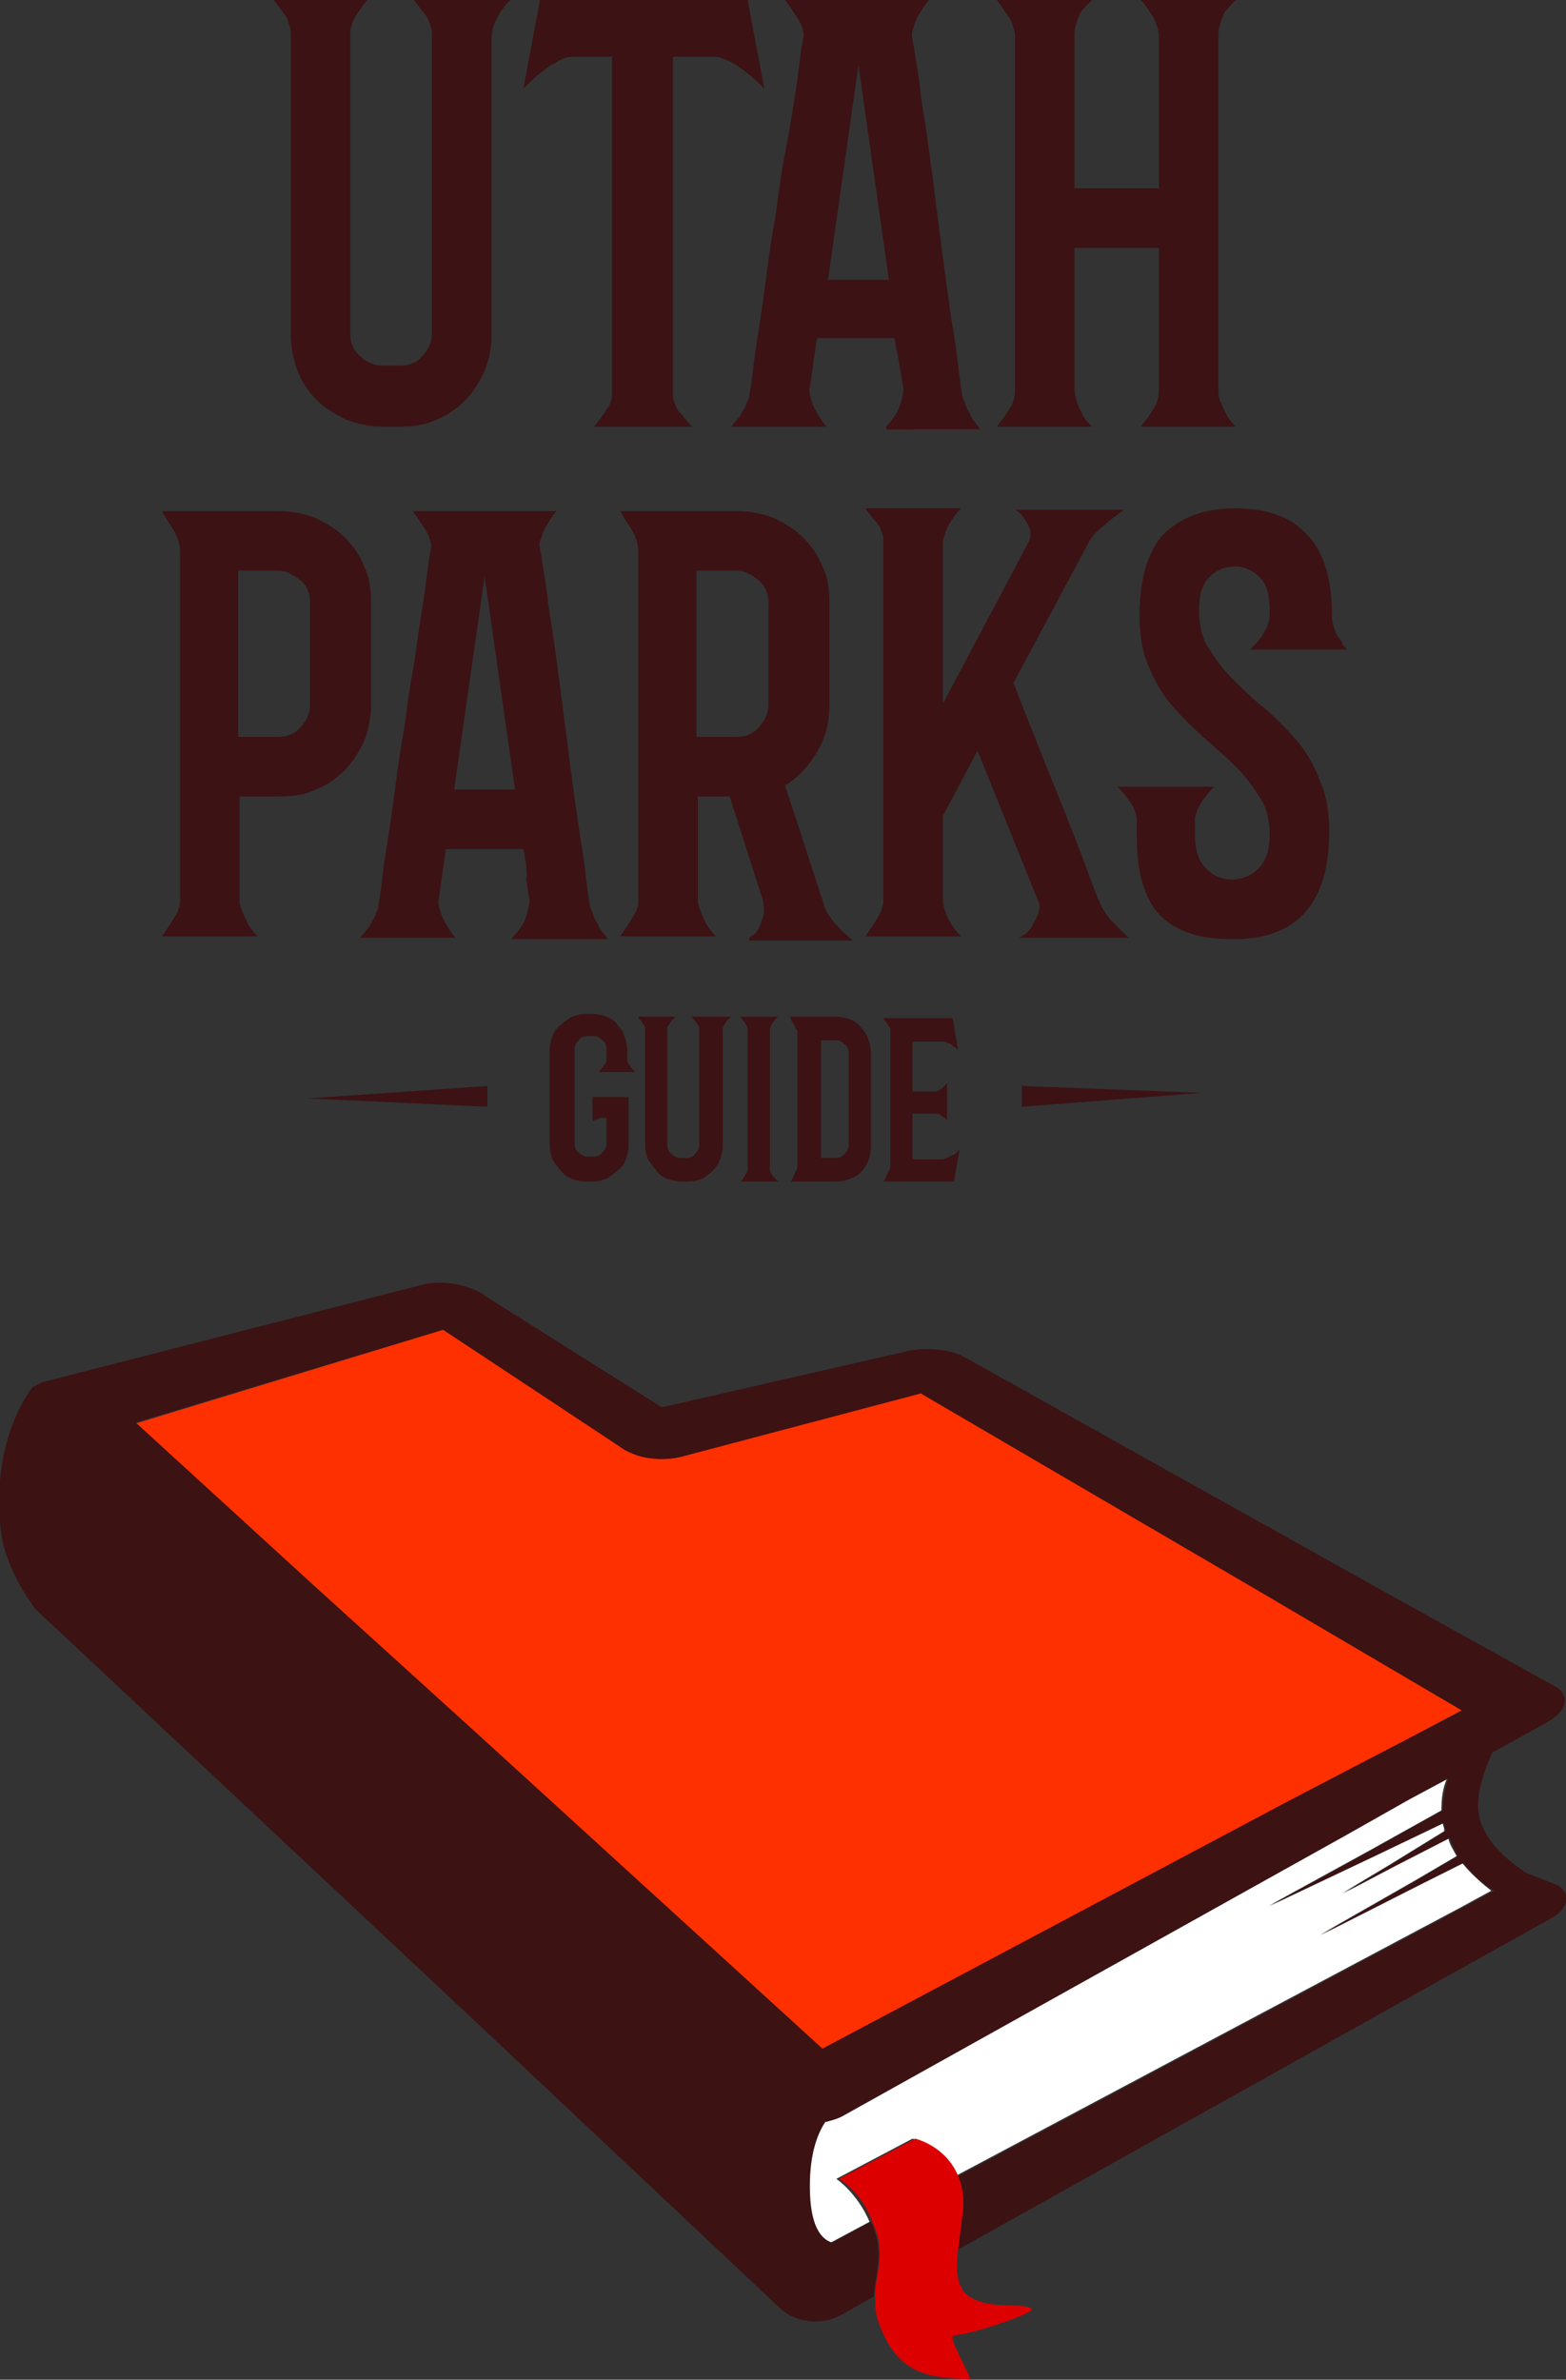 <?xml version="1.0" encoding="utf-8"?>
<!-- Generator: Adobe Illustrator 23.0.6, SVG Export Plug-In . SVG Version: 6.00 Build 0)  -->
<svg version="1.1" id="Layer_1" xmlns="http://www.w3.org/2000/svg" xmlns:xlink="http://www.w3.org/1999/xlink" x="0px" y="0px"
	 viewBox="0 0 113.1 171.8" style="enable-background:new 0 0 113.1 171.8;" xml:space="preserve">
<rect x="0" y="0" width="113.1" height="171.8" fill="#333333" stroke="none"/>
<style type="text/css">
	.st0{fill:#FFFFFF;}
	.st1{fill:none;}
	.st2{fill:#FF3000;}
	.st3{fill:#3C1213;}
	.st4{fill:#DD0000;}
	.st5{fill:#3C1214;}
</style>
<g>
	<g>
		<path class="st0" d="M105.6,134.5l-2.8,1.4l-7.5,3.8l7-4l2.9-1.7c-0.2-0.4-0.5-0.8-0.6-1.3l-3.9,2l-3.8,2l3.5-2.1l3.9-2.4
			c0,0,0-0.1,0-0.1c0-0.2-0.1-0.3-0.1-0.5l-4.8,2.3l-7.8,3.7l7.3-4l5.2-2.9c0-0.9,0.1-1.6,0.4-2.3l-2.8,1.5l-4.6,2.6l-36.4,20.3
			c-0.4,0.2-0.8,0.3-1.2,0.4c-0.6,0.9-1.2,2.5-1.1,5.2c0.1,2.5,0.9,3.3,1.6,3.5l2.8-1.5c-0.9-2.1-2.4-3.1-2.4-3.1l5.5-2.9
			c0,0,2.3,0.5,3.1,2.7l36.5-19.4l2.2-1.2C107.6,136.4,106.6,135.7,105.6,134.5z"/>
		<path class="st1" d="M46.1,105C46.1,105,46.1,105,46.1,105L46.1,105C46.1,105,46.1,105,46.1,105z"/>
		<path class="st2" d="M90.8,114.7l-24.3-14.2l-17.4,4.6c-0.9,0.3-2,0.2-3-0.1c0,0,0,0,0,0l0,0c-0.5-0.2-1-0.4-1.4-0.7L32,96
			l-22.3,6.8l9.3,8.5l3.5,3.2l11.8,10.7l25,22.8L93.2,130l4.6-2.4l7.9-4.2L90.8,114.7z"/>
		<path class="st3" d="M112.5,136.1l-2.3-0.9c-0.4-0.3-3-1.9-3.4-4.2c-0.2-1.4,0.3-3,1-4.5l0.4-0.2l3.6-2c1.4-0.8,1.6-1.9,0.6-2.5
			l-12.8-7.1L69.7,98c-1-0.6-3-0.8-4.4-0.4l-17.5,4l-12.7-8c-1-0.8-3-1.2-4.4-0.9L3.4,99.7c-0.4,0.1-0.7,0.2-0.9,0.4c0,0,0,0-0.1,0
			c0,0-3.2,3.7-2.3,10.7c0.4,2.6,2.2,5,2.2,5c0,0,0,0,0,0c0.1,0.2,0.2,0.3,0.4,0.5L34.4,146l22,20.7c1.1,1,3,1.2,4.4,0.4l2.3-1.3
			c0.1-1.4,0.6-2.7,0.2-4.3c-0.1-0.4-0.2-0.8-0.4-1.1l-2.8,1.5c-0.7-0.2-1.5-1-1.6-3.5c-0.1-2.7,0.5-4.3,1.1-5.2
			c0.4-0.1,0.8-0.2,1.2-0.4l36.4-20.3l4.6-2.6l2.8-1.5c-0.2,0.7-0.4,1.5-0.4,2.3l-5.2,2.9l-7.3,4l7.8-3.7l4.8-2.3
			c0,0.2,0.1,0.3,0.1,0.5c0,0,0,0.1,0,0.1l-3.9,2.4l-3.5,2.1l3.8-2l3.9-2c0.2,0.5,0.4,0.9,0.6,1.3l-2.9,1.7l-7,4l7.5-3.8l2.8-1.4
			c0.9,1.2,2,1.9,2.2,2l-2.2,1.2l-36.5,19.4c0.3,0.8,0.5,1.7,0.3,2.9c-0.1,0.8-0.3,1.6-0.3,2.4l42.8-23.9
			C113.3,137.8,113.5,136.7,112.5,136.1z M97.7,127.6l-4.6,2.4l-33.7,17.9l-25-22.8l-11.8-10.7l-3.5-3.2l-9.3-8.5L32,96l12.7,8.4
			c0.4,0.3,0.8,0.5,1.4,0.7c0,0,0,0,0,0c1,0.3,2.1,0.3,3,0.1l17.4-4.6l24.3,14.2l14.8,8.7L97.7,127.6z"/>
		<path class="st4" d="M68.9,168.6c1.4-0.1,5.8-1.6,5.6-1.9c-0.4-0.5-3,0.1-4.5-0.9c-0.9-0.6-1-1.9-0.8-3.4c0.1-0.8,0.2-1.6,0.3-2.4
			c0.2-1.2,0-2.2-0.3-2.9c-0.9-2.2-3.1-2.7-3.1-2.7l-5.5,2.9c0,0,1.6,0.9,2.4,3.1c0.1,0.3,0.3,0.7,0.4,1.1c0.4,1.6-0.2,2.9-0.2,4.3
			c0,0.5,0,1.1,0.2,1.7c1.4,4.2,4,4.1,6.6,4.3C70.4,171.9,68.3,168.6,68.9,168.6z"/>
	</g>
	<g>
		<g>
			<path class="st5" d="M36.9,0c-0.3,0.2-0.5,0.5-0.7,0.8c-0.2,0.3-0.3,0.5-0.5,0.9c-0.1,0.3-0.2,0.7-0.2,1v21.5
				c0,0.9-0.2,1.8-0.5,2.6c-0.4,0.8-0.8,1.5-1.4,2.1s-1.3,1.1-2.1,1.4c-0.8,0.4-1.7,0.5-2.6,0.5h-1.3c-0.9,0-1.8-0.2-2.6-0.5
				c-0.8-0.4-1.5-0.8-2.1-1.4c-0.6-0.6-1.1-1.3-1.4-2.1C21.2,26,21,25.1,21,24.2V2.4c0-0.3-0.1-0.6-0.2-0.9
				c-0.1-0.3-0.3-0.5-0.5-0.8c-0.2-0.3-0.4-0.5-0.6-0.8h7c-0.3,0.2-0.5,0.5-0.7,0.8c-0.2,0.2-0.3,0.5-0.5,0.8
				c-0.1,0.3-0.2,0.6-0.2,0.8v21.8c0,0.6,0.2,1.2,0.7,1.6c0.4,0.4,1,0.7,1.6,0.7h1.3c0.6,0,1.2-0.2,1.6-0.7c0.4-0.4,0.7-1,0.7-1.6
				V2.4c0-0.2-0.1-0.5-0.2-0.8c-0.1-0.3-0.3-0.6-0.5-0.8c-0.2-0.3-0.4-0.5-0.6-0.8H36.9z"/>
			<path class="st5" d="M43.5,30c0.2-0.2,0.3-0.5,0.5-0.7c0.1-0.3,0.2-0.5,0.2-0.8V4.1h-2.9c-0.3,0-0.7,0.1-1.1,0.4
				C39.7,4.7,39.4,5,39,5.3c-0.4,0.3-0.8,0.7-1.2,1.1L39,0h15l1.2,6.4c-0.4-0.4-0.8-0.8-1.2-1.1c-0.4-0.3-0.8-0.6-1.2-0.8
				c-0.4-0.2-0.8-0.4-1.1-0.4h-3.1v24.4c0,0.3,0.1,0.5,0.2,0.8c0.1,0.3,0.3,0.5,0.5,0.7c0.2,0.3,0.4,0.5,0.7,0.8h-7.1
				C43.1,30.6,43.3,30.3,43.5,30z"/>
			<path class="st5" d="M64,30.8c0.3-0.3,0.5-0.6,0.7-0.9c0.2-0.3,0.3-0.6,0.4-1c0.1-0.4,0.2-0.7,0.1-1.1c-0.1-0.4-0.1-0.8-0.2-1.2
				c-0.1-0.4-0.1-0.8-0.2-1.1c-0.1-0.4-0.1-0.7-0.2-1.1h-5.6l-0.5,3.5c-0.1,0.3,0,0.7,0.1,1c0.1,0.4,0.3,0.7,0.4,0.9
				c0.2,0.3,0.4,0.7,0.7,1h-6.9c0.2-0.2,0.4-0.5,0.6-0.7c0.1-0.2,0.3-0.5,0.4-0.7c0.1-0.2,0.2-0.5,0.3-0.7c0-0.1,0.1-0.6,0.2-1.3
				c0.1-0.8,0.2-1.8,0.4-3c0.2-1.2,0.4-2.6,0.6-4.1c0.2-1.5,0.4-3.1,0.7-4.6c0.2-1.6,0.4-3.1,0.7-4.6C57,9.6,57.2,8.2,57.4,7
				c0.2-1.2,0.3-2.2,0.4-2.9C57.9,3.3,58,2.9,58,2.8c0.1-0.3,0-0.6-0.1-0.9c-0.1-0.3-0.3-0.6-0.5-0.9c-0.2-0.3-0.4-0.6-0.7-1h10.4
				c-0.3,0.3-0.5,0.7-0.7,1c-0.2,0.3-0.3,0.6-0.4,0.9c-0.1,0.3-0.2,0.6-0.1,0.9c0,0.1,0.1,0.5,0.2,1.2c0.1,0.7,0.3,1.7,0.4,2.9
				c0.2,1.2,0.4,2.5,0.6,4c0.2,1.5,0.4,3,0.6,4.6c0.2,1.6,0.4,3.1,0.6,4.6c0.2,1.5,0.4,2.9,0.6,4.1c0.2,1.2,0.3,2.2,0.4,3
				c0.1,0.8,0.2,1.3,0.2,1.4c0.1,0.3,0.2,0.5,0.3,0.8c0.1,0.3,0.3,0.5,0.4,0.8c0.2,0.3,0.4,0.5,0.6,0.8H64z M64.2,20.2L62,4.7
				l-2.2,15.5H64.2z"/>
			<path class="st5" d="M88.2,29.1c0.1,0.3,0.3,0.6,0.4,0.9c0.2,0.3,0.4,0.6,0.7,0.8h-6.9c0.2-0.3,0.4-0.5,0.6-0.8
				c0.2-0.3,0.3-0.5,0.5-0.8c0.1-0.3,0.2-0.6,0.2-1V17.9h-6.1V28c0,0.4,0.1,0.8,0.2,1.1s0.3,0.6,0.4,0.9c0.2,0.3,0.4,0.6,0.7,0.8H72
				c0.2-0.3,0.4-0.5,0.6-0.8c0.2-0.3,0.3-0.5,0.5-0.8c0.1-0.3,0.2-0.6,0.2-1V2.6c0-0.3-0.1-0.6-0.2-0.9c-0.1-0.3-0.3-0.6-0.5-0.8
				C72.4,0.5,72.2,0.3,72,0h6.9c-0.3,0.2-0.5,0.5-0.7,0.7c-0.2,0.2-0.3,0.5-0.4,0.8s-0.2,0.6-0.2,1v11.1h6.1V2.6
				c0-0.3-0.1-0.6-0.2-0.9S83.2,1.1,83,0.8c-0.2-0.3-0.4-0.6-0.6-0.8h6.9c-0.3,0.2-0.5,0.5-0.7,0.7c-0.2,0.2-0.3,0.5-0.4,0.8
				S88,2.1,88,2.5V28C88,28.4,88,28.8,88.2,29.1z"/>
		</g>
		<g>
			<path class="st5" d="M13,39.7c0-0.3-0.1-0.6-0.2-0.9c-0.1-0.3-0.3-0.6-0.5-0.9c-0.2-0.3-0.4-0.6-0.6-1h8.5c0.9,0,1.8,0.2,2.6,0.5
				c0.8,0.4,1.5,0.8,2.1,1.4s1.1,1.3,1.4,2.1c0.4,0.8,0.5,1.7,0.5,2.6v7.4c0,0.9-0.2,1.8-0.5,2.6c-0.4,0.8-0.8,1.5-1.4,2.1
				s-1.3,1.1-2.1,1.4c-0.8,0.4-1.7,0.5-2.6,0.5l-2.9,0v7.5c0,0.3,0.1,0.5,0.2,0.8s0.3,0.6,0.4,0.9c0.2,0.3,0.4,0.6,0.7,0.9h-6.9
				c0.2-0.3,0.4-0.6,0.6-0.9c0.2-0.3,0.3-0.5,0.5-0.8c0.1-0.3,0.2-0.5,0.2-0.7V39.7z M22.4,43.5c0-0.6-0.2-1.2-0.7-1.6
				s-1-0.7-1.6-0.7h-2.9v12h2.9c0.6,0,1.2-0.2,1.6-0.7c0.4-0.4,0.7-1,0.7-1.6V43.5z"/>
			<path class="st5" d="M37,67.7c0.3-0.3,0.5-0.6,0.7-0.9c0.2-0.3,0.3-0.6,0.4-1c0.1-0.4,0.2-0.7,0.1-1.1c-0.1-0.4-0.1-0.8-0.2-1.2
				C38.1,63,38,62.7,38,62.4c-0.1-0.4-0.1-0.7-0.2-1.1h-5.6l-0.5,3.5c-0.1,0.3,0,0.7,0.1,1c0.1,0.4,0.3,0.7,0.4,0.9
				c0.2,0.3,0.4,0.7,0.7,1h-6.9c0.2-0.2,0.4-0.5,0.6-0.7c0.1-0.2,0.3-0.5,0.4-0.7c0.1-0.2,0.2-0.5,0.3-0.7c0-0.1,0.1-0.6,0.2-1.3
				c0.1-0.8,0.2-1.8,0.4-3c0.2-1.2,0.4-2.6,0.6-4.1c0.2-1.5,0.4-3.1,0.7-4.6c0.2-1.6,0.4-3.1,0.7-4.6c0.2-1.5,0.4-2.9,0.6-4.1
				c0.2-1.2,0.3-2.2,0.4-2.9c0.1-0.8,0.2-1.2,0.2-1.3c0.1-0.3,0-0.6-0.1-0.9c-0.1-0.3-0.3-0.6-0.5-0.9c-0.2-0.3-0.4-0.6-0.7-1h10.4
				c-0.3,0.3-0.5,0.7-0.7,1c-0.2,0.3-0.3,0.6-0.4,0.9C39,39,38.9,39.3,39,39.6c0,0.1,0.1,0.5,0.2,1.2c0.1,0.7,0.3,1.7,0.4,2.9
				c0.2,1.2,0.4,2.5,0.6,4c0.2,1.5,0.4,3,0.6,4.6c0.2,1.6,0.4,3.1,0.6,4.6c0.2,1.5,0.4,2.9,0.6,4.1c0.2,1.2,0.3,2.2,0.4,3
				c0.1,0.8,0.2,1.3,0.2,1.4c0.1,0.3,0.2,0.5,0.3,0.8c0.1,0.3,0.3,0.5,0.4,0.8c0.2,0.3,0.4,0.5,0.6,0.8H37z M37.2,57L35,41.6
				L32.8,57H37.2z"/>
			<path class="st5" d="M54.1,67.7c0.1,0,0.1-0.1,0.3-0.2s0.3-0.3,0.4-0.5c0.1-0.2,0.2-0.5,0.3-0.8c0.1-0.3,0.1-0.7,0-1.2l-2.4-7.5
				h-2.3v7.5c0,0.3,0.1,0.5,0.2,0.8c0.1,0.3,0.3,0.6,0.4,0.9c0.2,0.3,0.4,0.6,0.7,0.9h-6.9c0.2-0.3,0.4-0.6,0.6-0.9
				c0.2-0.3,0.3-0.5,0.5-0.8c0.1-0.3,0.2-0.5,0.2-0.7V39.7c0-0.3-0.1-0.6-0.2-0.9c-0.1-0.3-0.3-0.6-0.5-0.9c-0.2-0.3-0.4-0.6-0.6-1
				h8.5c0.9,0,1.8,0.2,2.6,0.5c0.8,0.4,1.5,0.8,2.1,1.4s1.1,1.3,1.4,2.1c0.4,0.8,0.5,1.7,0.5,2.6V51c0,1.2-0.3,2.3-0.9,3.3
				c-0.6,1-1.3,1.8-2.3,2.4c0.5,1.6,1,3,1.4,4.3l1.4,4.3c0.1,0.4,0.3,0.7,0.6,1.1c0.2,0.3,0.5,0.6,0.7,0.8c0.3,0.3,0.6,0.5,0.8,0.7
				H54.1z M50.3,53.2h2.9c0.6,0,1.2-0.2,1.6-0.7c0.4-0.4,0.7-1,0.7-1.6v-7.4c0-0.6-0.2-1.2-0.7-1.6s-1-0.7-1.6-0.7h-2.9V53.2z"/>
			<path class="st5" d="M74.1,67.4c0.2-0.2,0.4-0.4,0.5-0.7c0.2-0.3,0.3-0.5,0.4-0.8c0.1-0.3,0.1-0.6,0-0.8l-4.4-10.9l-2.5,4.7V65
				c0,0.3,0.1,0.6,0.2,0.9c0.1,0.3,0.3,0.6,0.4,0.8c0.2,0.3,0.4,0.6,0.7,0.9h-6.9c0.2-0.3,0.4-0.6,0.6-0.9c0.2-0.3,0.3-0.5,0.5-0.8
				c0.1-0.3,0.2-0.6,0.2-0.9v-26c0-0.3-0.1-0.5-0.2-0.8s-0.3-0.5-0.5-0.7c-0.2-0.3-0.4-0.5-0.6-0.8h6.9c-0.3,0.3-0.5,0.6-0.7,0.9
				c-0.2,0.3-0.3,0.5-0.4,0.8c-0.1,0.3-0.2,0.5-0.2,0.7v11.7l6.1-11.5c0.3-0.5,0.3-1,0-1.5c-0.3-0.5-0.5-0.8-0.9-1h7.9
				c-0.4,0.3-0.7,0.5-1.1,0.8c-0.3,0.3-0.6,0.5-0.9,0.8c-0.3,0.3-0.5,0.6-0.7,1l-5.3,9.9c0.6,1.6,1.3,3.3,2,5.1c0.7,1.8,1.4,3.4,2,5
				c0.6,1.5,1.1,2.8,1.5,3.9c0.4,1.1,0.6,1.6,0.7,1.8c0.1,0.3,0.3,0.6,0.5,0.9c0.2,0.3,0.5,0.6,0.7,0.8c0.3,0.3,0.6,0.6,0.9,0.9
				h-7.9C73.8,67.6,73.9,67.5,74.1,67.4z"/>
			<path class="st5" d="M97.3,46.9h-7c0.2-0.2,0.5-0.5,0.7-0.8c0.2-0.2,0.3-0.5,0.5-0.8c0.1-0.3,0.2-0.6,0.2-0.8v-0.4
				c0-1.1-0.2-1.9-0.7-2.4s-1.1-0.8-1.8-0.8c-0.8,0-1.4,0.3-1.9,0.8s-0.7,1.3-0.7,2.4c0,1,0.2,2,0.7,2.7c0.5,0.8,1,1.5,1.7,2.2
				c0.7,0.7,1.4,1.4,2.3,2.1c0.8,0.7,1.6,1.5,2.3,2.3c0.7,0.8,1.3,1.8,1.7,2.9c0.5,1.1,0.7,2.3,0.7,3.7c0,5.2-2.3,7.8-6.9,7.8
				c-1.2,0-2.2-0.1-3.1-0.4c-0.9-0.3-1.6-0.7-2.2-1.3c-0.6-0.6-1-1.4-1.3-2.4c-0.3-1-0.4-2.2-0.4-3.7v-0.8c0-0.3-0.1-0.6-0.2-0.8
				c-0.1-0.3-0.3-0.5-0.5-0.8c-0.2-0.3-0.4-0.5-0.7-0.8h7c-0.3,0.3-0.5,0.5-0.7,0.8c-0.2,0.2-0.3,0.5-0.5,0.8
				c-0.1,0.3-0.2,0.5-0.2,0.8v1.1c0,1.1,0.3,1.9,0.8,2.4c0.5,0.5,1.1,0.8,1.9,0.8c0.7,0,1.4-0.3,1.9-0.8s0.8-1.3,0.8-2.4
				c0-1-0.2-2-0.7-2.7c-0.5-0.8-1-1.5-1.7-2.2c-0.7-0.7-1.5-1.4-2.3-2.1c-0.8-0.7-1.6-1.5-2.3-2.3c-0.7-0.8-1.3-1.8-1.7-2.8
				c-0.5-1.1-0.7-2.3-0.7-3.7c0-2.7,0.6-4.7,1.7-5.9c1.2-1.2,2.9-1.9,5.2-1.9c2.3,0,4,0.6,5.2,1.9c1.2,1.2,1.8,3.2,1.8,5.9
				c0,0.4,0.1,0.7,0.2,1c0.1,0.3,0.3,0.6,0.5,0.8C96.9,46.5,97.1,46.7,97.3,46.9z"/>
		</g>
		<g>
			<g>
				<path class="st5" d="M42.6,79.2h2.8v1.6v1.9c0,0.4-0.1,0.7-0.2,1c-0.1,0.3-0.3,0.6-0.6,0.8c-0.2,0.2-0.5,0.4-0.8,0.6
					c-0.3,0.1-0.6,0.2-1,0.2h-0.5c-0.4,0-0.7-0.1-1-0.2c-0.3-0.1-0.6-0.3-0.8-0.6c-0.2-0.2-0.4-0.5-0.6-0.8c-0.1-0.3-0.2-0.7-0.2-1
					v-6.9c0-0.4,0.1-0.7,0.2-1c0.1-0.3,0.3-0.6,0.6-0.8c0.2-0.2,0.5-0.4,0.8-0.6c0.3-0.1,0.6-0.2,1-0.2h0.5c0.4,0,0.7,0.1,1,0.2
					c0.3,0.1,0.6,0.3,0.8,0.6c0.2,0.2,0.4,0.5,0.5,0.8c0.1,0.3,0.2,0.7,0.2,1v0.6c0,0.2,0,0.3,0.1,0.4c0.1,0.1,0.1,0.2,0.2,0.3
					c0.1,0.1,0.2,0.2,0.3,0.3h-2.7c0.1-0.1,0.2-0.2,0.3-0.3c0.1-0.1,0.1-0.2,0.2-0.3c0.1-0.1,0.1-0.2,0.1-0.4v-0.7
					c0-0.2-0.1-0.5-0.3-0.6c-0.2-0.2-0.4-0.3-0.6-0.3h-0.5c-0.2,0-0.5,0.1-0.6,0.3c-0.2,0.2-0.3,0.4-0.3,0.6v6.9
					c0,0.2,0.1,0.5,0.3,0.6c0.2,0.2,0.4,0.3,0.6,0.3h0.5c0.2,0,0.5-0.1,0.6-0.3c0.2-0.2,0.3-0.4,0.3-0.6v-1.9c-0.2,0-0.3,0-0.4,0
					c-0.1,0-0.2,0.1-0.3,0.1s-0.2,0.1-0.2,0.1c-0.1,0-0.1,0.1-0.1,0.1V79.2z"/>
				<path class="st5" d="M52.8,73.4c-0.1,0.1-0.2,0.2-0.3,0.3c-0.1,0.1-0.1,0.2-0.2,0.3c-0.1,0.1-0.1,0.3-0.1,0.4v8.3
					c0,0.4-0.1,0.7-0.2,1c-0.1,0.3-0.3,0.6-0.5,0.8c-0.2,0.2-0.5,0.4-0.8,0.6c-0.3,0.1-0.6,0.2-1,0.2h-0.5c-0.4,0-0.7-0.1-1-0.2
					c-0.3-0.1-0.6-0.3-0.8-0.6c-0.2-0.2-0.4-0.5-0.6-0.8c-0.1-0.3-0.2-0.6-0.2-1v-8.4c0-0.1,0-0.2-0.1-0.3c-0.1-0.1-0.1-0.2-0.2-0.3
					c-0.1-0.1-0.2-0.2-0.2-0.3h2.7c-0.1,0.1-0.2,0.2-0.3,0.3c-0.1,0.1-0.1,0.2-0.2,0.3c-0.1,0.1-0.1,0.2-0.1,0.3v8.4
					c0,0.2,0.1,0.5,0.3,0.6c0.2,0.2,0.4,0.3,0.6,0.3h0.5c0.2,0,0.5-0.1,0.6-0.3c0.2-0.2,0.3-0.4,0.3-0.6v-8.4c0-0.1,0-0.2-0.1-0.3
					c-0.1-0.1-0.1-0.2-0.2-0.3c-0.1-0.1-0.2-0.2-0.2-0.3H52.8z"/>
				<path class="st5" d="M55.9,73.7c-0.1,0.1-0.1,0.2-0.2,0.3c0,0.1-0.1,0.2-0.1,0.4v9.9c0,0.2,0,0.3,0.1,0.4c0,0.1,0.1,0.2,0.2,0.3
					c0.1,0.1,0.2,0.2,0.3,0.3h-2.7c0.1-0.1,0.2-0.2,0.2-0.3c0.1-0.1,0.1-0.2,0.2-0.3c0.1-0.1,0.1-0.2,0.1-0.4v-9.9
					c0-0.1,0-0.2-0.1-0.4c-0.1-0.1-0.1-0.2-0.2-0.3c-0.1-0.1-0.2-0.2-0.2-0.3h2.7C56.1,73.5,56,73.6,55.9,73.7z"/>
				<path class="st5" d="M57.6,74.6c0-0.1,0-0.2-0.1-0.3s-0.1-0.3-0.2-0.4c-0.1-0.1-0.2-0.3-0.2-0.5h3.3c0.4,0,0.7,0.1,1,0.2
					c0.3,0.1,0.6,0.3,0.8,0.6c0.2,0.2,0.4,0.5,0.5,0.8c0.1,0.3,0.2,0.6,0.2,1v6.8c0,0.4-0.1,0.7-0.2,1c-0.1,0.3-0.3,0.6-0.5,0.8
					c-0.2,0.2-0.5,0.4-0.8,0.5c-0.3,0.1-0.6,0.2-1,0.2h-3.3c0.1-0.1,0.2-0.3,0.2-0.4c0.1-0.1,0.1-0.3,0.2-0.4
					c0.1-0.1,0.1-0.3,0.1-0.4V74.6z M61.3,76c0-0.2-0.1-0.5-0.3-0.6c-0.2-0.2-0.4-0.3-0.6-0.3h-1.1v8.5h1.1c0.2,0,0.4-0.1,0.6-0.3
					c0.2-0.2,0.3-0.4,0.3-0.6V76z"/>
				<path class="st5" d="M68.6,83.5c0.1-0.1,0.3-0.1,0.4-0.2c0.1-0.1,0.2-0.2,0.3-0.3l-0.4,2.3h-5.1c0.1-0.1,0.2-0.3,0.2-0.4
					c0.1-0.1,0.1-0.2,0.2-0.4c0.1-0.1,0.1-0.3,0.1-0.4v-9.7c0-0.1,0-0.2-0.1-0.3c-0.1-0.1-0.1-0.2-0.2-0.3c-0.1-0.1-0.2-0.2-0.2-0.3
					h5l0.4,2.3c-0.1-0.1-0.2-0.2-0.4-0.3c-0.1-0.1-0.2-0.2-0.4-0.2c-0.1-0.1-0.3-0.1-0.4-0.1h0h-2.1v3.6h1.6h0c0.1,0,0.2,0,0.3-0.1
					c0.1,0,0.2-0.1,0.3-0.2c0.1-0.1,0.2-0.2,0.3-0.3v2.7c-0.1-0.1-0.1-0.2-0.2-0.2c-0.1-0.1-0.2-0.1-0.3-0.2
					c-0.1-0.1-0.2-0.1-0.4-0.1h-1.6v3.3h2.2C68.3,83.6,68.4,83.6,68.6,83.5z"/>
			</g>
			<polygon class="st5" points="22.2,79.3 35.2,78.4 35.2,79.9 			"/>
			<polygon class="st5" points="86.8,78.9 73.8,79.9 73.8,78.4 			"/>
		</g>
	</g>
</g>
</svg>
